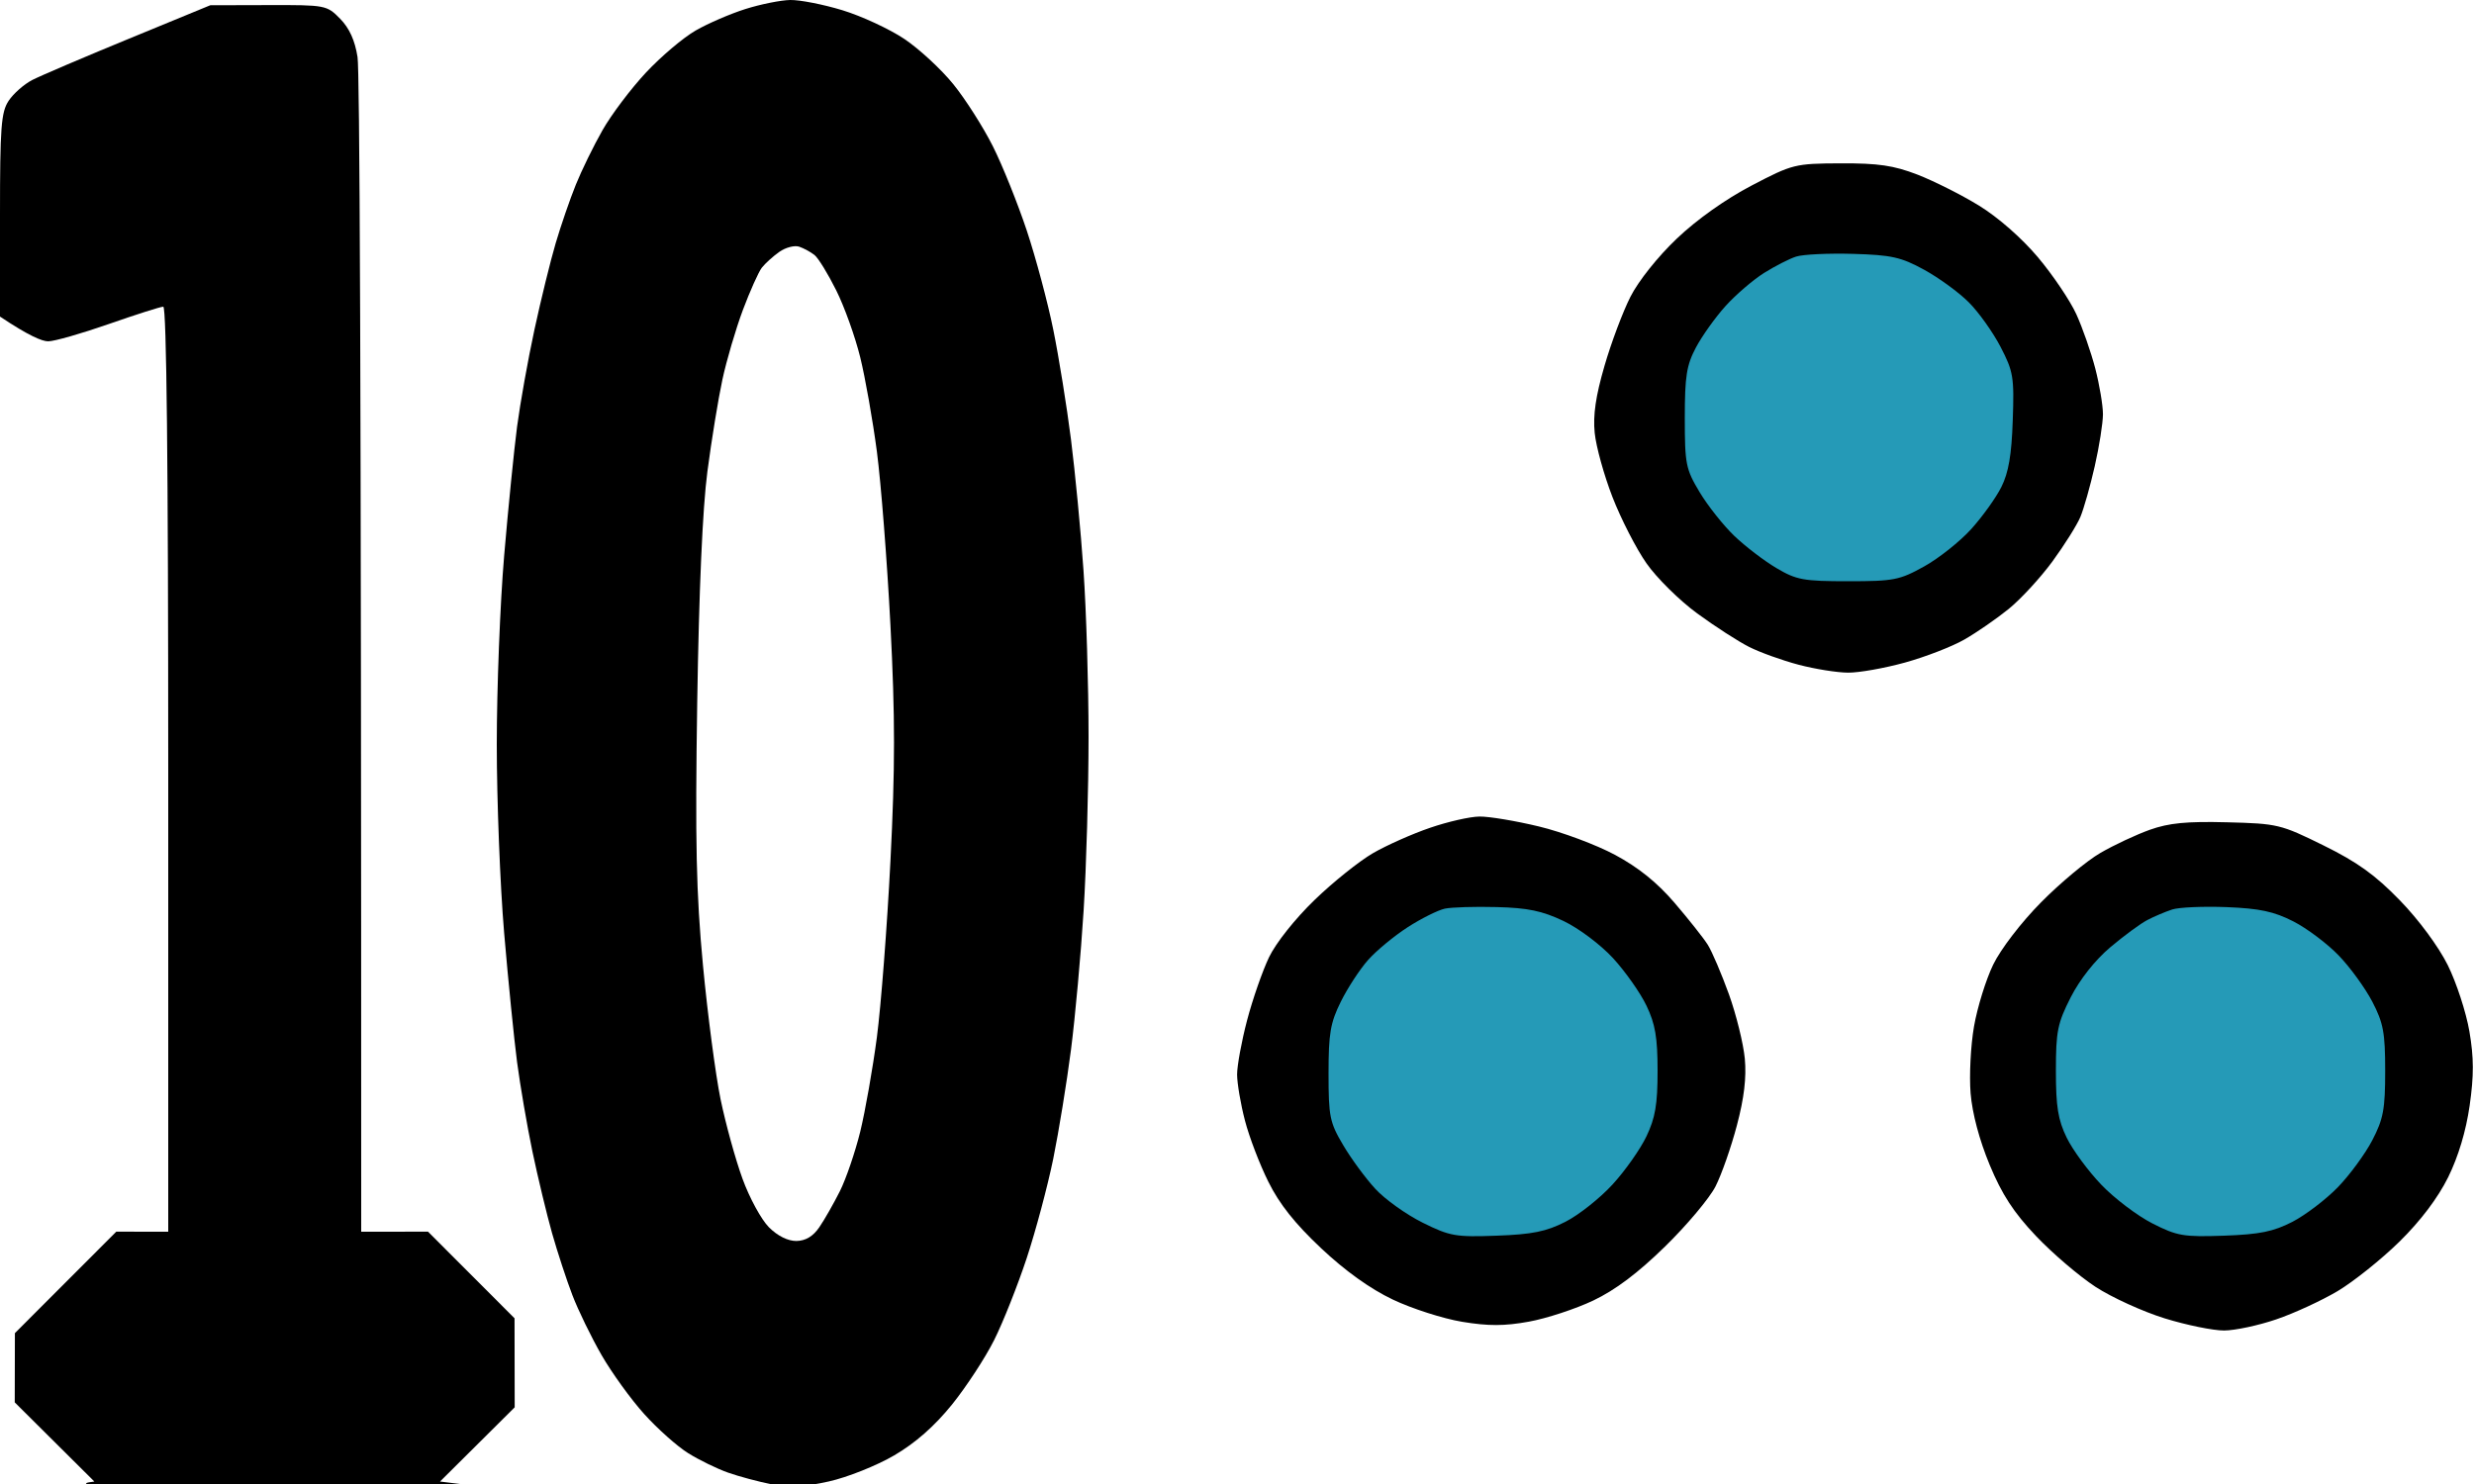<svg xmlns="http://www.w3.org/2000/svg" viewBox="0 0 500 300" width="500" height="300">
	<style>
		tspan { white-space:pre }
		.shp0 { fill: #000000 } 
		.shp1 { fill: #259ab7 } 
	</style>
	<path id="Path 0" class="shp0" d="M289 167.35C285.42 168.57 280.25 170.87 277.5 172.46C274.75 174.05 269.43 178.3 265.69 181.92C261.76 185.71 257.86 190.62 256.48 193.5C255.16 196.25 253.16 201.99 252.04 206.25C250.92 210.51 250.01 215.46 250.02 217.25C250.03 219.04 250.74 223.2 251.6 226.5C252.45 229.8 254.58 235.38 256.33 238.89C258.56 243.4 261.72 247.37 267 252.34C271.89 256.94 276.93 260.55 281.5 262.72C285.35 264.55 291.65 266.57 295.5 267.21C300.83 268.09 304.05 268.08 309 267.18C312.57 266.53 318.42 264.61 322 262.91C326.46 260.79 331.01 257.37 336.5 252C340.9 247.7 345.5 242.23 346.71 239.84C347.93 237.45 349.87 231.9 351.03 227.5C352.5 221.95 352.98 217.82 352.63 214C352.34 210.97 350.9 205.12 349.42 201C347.93 196.88 346.01 192.37 345.15 191C344.28 189.62 341.25 185.8 338.42 182.5C334.9 178.39 331.1 175.34 326.39 172.81C322.6 170.78 315.67 168.19 311 167.07C306.32 165.94 300.92 165.04 299 165.07C297.07 165.09 292.57 166.12 289 167.35ZM434.5 167.74C431.75 168.72 427.25 170.82 424.5 172.42C421.75 174.01 416.35 178.51 412.5 182.41C408.48 186.48 404.36 191.85 402.83 195C401.36 198.03 399.62 203.65 398.95 207.5C398.28 211.35 397.97 217.42 398.26 221C398.6 225.09 400.03 230.46 402.12 235.5C404.61 241.49 406.96 245.1 411.47 249.86C414.79 253.36 420.2 257.98 423.5 260.14C426.8 262.29 433.1 265.16 437.5 266.52C441.9 267.88 447.3 268.98 449.5 268.97C451.7 268.96 456.44 267.95 460.03 266.72C463.63 265.5 469.21 262.92 472.45 261C475.68 259.07 481.3 254.57 484.94 251C489.2 246.81 492.69 242.19 494.77 238C496.84 233.8 498.38 228.66 499.12 223.5C499.99 217.4 499.98 213.84 499.07 208.5C498.41 204.65 496.44 198.61 494.69 195.09C492.81 191.32 488.82 185.92 485 181.99C480.03 176.87 476.41 174.27 469.57 170.9C460.93 166.64 460.31 166.49 450.07 166.23C441.94 166.02 438.35 166.37 434.5 167.74Z" />
	<path id="Path 0" class="shp1" d="M292 183.69C290.62 183.99 287.25 185.67 284.5 187.44C281.75 189.21 278.14 192.2 276.48 194.08C274.81 195.96 272.34 199.75 270.98 202.5C268.87 206.76 268.5 208.9 268.5 217C268.5 225.73 268.74 226.91 271.46 231.5C273.08 234.25 276.01 238.23 277.96 240.34C279.9 242.45 284.2 245.52 287.5 247.16C293.04 249.91 294.18 250.11 302.5 249.8C309.68 249.54 312.49 248.97 316.38 246.99C319.07 245.62 323.34 242.24 325.88 239.47C328.42 236.71 331.51 232.32 332.75 229.72C334.54 225.97 335 223.25 335 216.5C335 209.75 334.54 207.03 332.75 203.29C331.51 200.7 328.47 196.39 326 193.7C323.48 190.96 319.08 187.66 316 186.19C311.69 184.14 308.77 183.53 302.5 183.37C298.1 183.25 293.37 183.4 292 183.69ZM439 183.86C437.62 184.31 435.37 185.26 434 185.98C432.62 186.69 429.25 189.17 426.5 191.49C423.42 194.09 420.35 197.98 418.5 201.6C415.83 206.86 415.5 208.48 415.5 216.5C415.5 223.72 415.93 226.39 417.69 230C418.89 232.47 422.04 236.75 424.69 239.51C427.33 242.27 431.97 245.78 435 247.32C440.02 249.87 441.28 250.09 449.5 249.8C456.72 249.54 459.45 248.98 463.32 246.99C465.96 245.62 470.09 242.47 472.49 240C474.89 237.52 478.02 233.25 479.45 230.5C481.68 226.2 482.05 224.24 482.05 216.5C482.05 208.75 481.68 206.8 479.45 202.5C478.01 199.75 474.97 195.55 472.67 193.17C470.38 190.78 466.25 187.68 463.5 186.27C459.56 184.26 456.7 183.65 450 183.38C445.32 183.2 440.37 183.41 439 183.86Z" />
	<path id="Path 0" class="shp0" d="M354 37.51C348.76 40.25 342.97 44.35 338.9 48.22C335.04 51.89 331.14 56.79 329.51 60C327.98 63.02 325.61 69.32 324.26 74C322.5 80.05 321.93 83.94 322.29 87.5C322.56 90.25 324.18 96.1 325.89 100.5C327.6 104.9 330.68 110.92 332.75 113.87C334.81 116.83 339.42 121.38 343 124C346.57 126.62 351.3 129.67 353.5 130.78C355.7 131.89 360.2 133.51 363.5 134.38C366.8 135.25 371.3 135.97 373.5 135.98C375.7 136 380.87 135.08 385 133.94C389.12 132.8 394.52 130.71 397 129.29C399.47 127.88 403.5 125.09 405.95 123.11C408.4 121.12 412.38 116.8 414.8 113.5C417.21 110.2 419.76 106.15 420.45 104.5C421.14 102.85 422.45 98.24 423.35 94.25C424.26 90.26 425 85.54 425.01 83.75C425.01 81.96 424.31 77.8 423.46 74.5C422.6 71.2 420.88 66.25 419.62 63.5C418.36 60.75 414.87 55.57 411.86 52C408.59 48.11 403.8 43.92 399.94 41.55C396.4 39.38 390.8 36.57 387.5 35.29C382.69 33.44 379.61 32.99 372 33.02C362.74 33.06 362.29 33.18 354 37.51Z" />
	<path id="Path 0" class="shp1" d="M363 51.87C361.62 52.31 358.7 53.81 356.5 55.19C354.3 56.58 350.81 59.57 348.75 61.85C346.69 64.13 343.99 67.91 342.75 70.25C340.85 73.84 340.5 76.06 340.5 84.5C340.5 93.83 340.7 94.83 343.5 99.5C345.15 102.25 348.3 106.22 350.5 108.33C352.7 110.44 356.52 113.36 359 114.83C363.07 117.24 364.46 117.5 373.5 117.5C382.75 117.5 383.91 117.27 388.89 114.5C391.86 112.85 396.13 109.45 398.39 106.95C400.65 104.45 403.39 100.63 404.48 98.45C405.93 95.55 406.55 91.97 406.78 85C407.09 76.21 406.9 75.1 404.31 70.11C402.76 67.14 399.88 63.09 397.89 61.11C395.91 59.12 391.86 56.17 388.89 54.54C384.21 51.98 382.31 51.55 374.5 51.32C369.55 51.18 364.37 51.42 363 51.87Z" />
	<path id="Path 0" fill-rule="evenodd" class="shp0" d="M159.7 0C161.64 -0.04 166.39 0.89 170.26 2.07C174.13 3.25 179.75 5.86 182.75 7.86C185.75 9.87 190.21 13.99 192.67 17.03C195.13 20.06 198.72 25.71 200.66 29.57C202.6 33.43 205.68 41.11 207.52 46.63C209.35 52.15 211.77 61.18 212.88 66.7C214 72.22 215.6 82.15 216.44 88.77C217.28 95.4 218.43 107.36 218.98 115.36C219.54 123.37 220 138.49 220 148.98C220 159.47 219.55 175.27 219 184.1C218.45 192.93 217.3 205.57 216.45 212.2C215.6 218.82 213.98 228.75 212.86 234.27C211.73 239.79 209.32 248.82 207.5 254.34C205.67 259.86 202.72 267.31 200.92 270.9C199.13 274.48 195.29 280.35 192.4 283.94C188.87 288.31 185.01 291.71 180.71 294.22C177.17 296.29 171.23 298.66 167.49 299.49C162.49 300.6 159.46 300.75 155.94 300.06C153.31 299.54 149.35 298.48 147.14 297.7C144.93 296.92 141.31 295.16 139.1 293.78C136.89 292.41 132.88 288.84 130.19 285.85C127.5 282.87 123.62 277.49 121.56 273.91C119.5 270.32 116.86 264.9 115.7 261.87C114.53 258.83 112.68 253.19 111.58 249.32C110.49 245.46 108.7 238.01 107.6 232.77C106.51 227.52 105.12 219.4 104.5 214.7C103.89 210.01 102.71 198.27 101.89 188.61C101.07 178.96 100.4 161.8 100.4 150.48C100.4 139.17 101.07 122.01 101.89 112.35C102.71 102.7 103.89 90.96 104.5 86.26C105.12 81.57 106.69 72.77 108 66.7C109.31 60.63 111.25 52.72 112.31 49.14C113.37 45.55 115.2 40.24 116.37 37.35C117.54 34.45 119.96 29.49 121.76 26.33C123.56 23.16 127.52 17.91 130.56 14.66C133.6 11.41 138.12 7.58 140.61 6.16C143.09 4.73 147.62 2.78 150.66 1.82C153.7 0.86 157.77 0.04 159.7 0ZM153.97 54.11C153.31 54.96 151.58 58.82 150.13 62.68C148.69 66.55 146.83 72.87 146 76.73C145.17 80.59 143.8 88.95 142.97 95.3C141.99 102.69 141.26 119.44 140.91 141.96C140.48 170.33 140.7 180.55 142.07 195.14C143.01 205.07 144.61 217.26 145.63 222.23C146.66 227.2 148.65 234.42 150.06 238.29C151.46 242.15 153.87 246.57 155.41 248.11C157.15 249.85 159.24 250.89 160.96 250.87C162.82 250.84 164.34 249.93 165.6 248.07C166.64 246.55 168.5 243.28 169.75 240.79C170.99 238.31 172.84 232.89 173.86 228.75C174.87 224.61 176.38 216.03 177.22 209.69C178.05 203.34 179.29 187.31 179.96 174.07C180.92 155.15 180.92 144.92 179.96 126.4C179.29 113.43 178.05 97.63 177.22 91.28C176.38 84.93 174.87 76.36 173.85 72.22C172.83 68.08 170.65 61.98 168.99 58.67C167.34 55.36 165.37 52.15 164.61 51.55C163.85 50.95 162.46 50.19 161.52 49.87C160.58 49.55 158.77 50.02 157.5 50.92C156.22 51.82 154.64 53.26 153.97 54.11Z" />
	<path id="Path 0" class="shp0" d="M26 7.85C16.93 11.58 8.15 15.33 6.5 16.18C4.85 17.04 2.71 18.92 1.75 20.37C0.23 22.66 0 25.65 0 43.5L0 64C5.81 67.88 8.51 69.01 9.75 69C10.99 69 16.5 67.42 22 65.5C27.5 63.58 32.45 62 33 62C33.66 62 34 93.83 34 155.5L34 249L23.5 248.99L3.01 269.5L2.98 283.5L19.07 299.5C11.65 300.42 29.52 300.69 54 300.69C78.48 300.69 96.35 300.42 93.71 300.09L88.93 299.5L104.02 284.5L103.99 266.5L86.5 248.99L73 249C73.01 68.81 72.67 14.27 72.26 11.55C71.74 8.19 70.62 5.71 68.75 3.8C66.04 1.04 65.82 1 54.25 1.03L42.5 1.06L26 7.85Z" />
</svg>